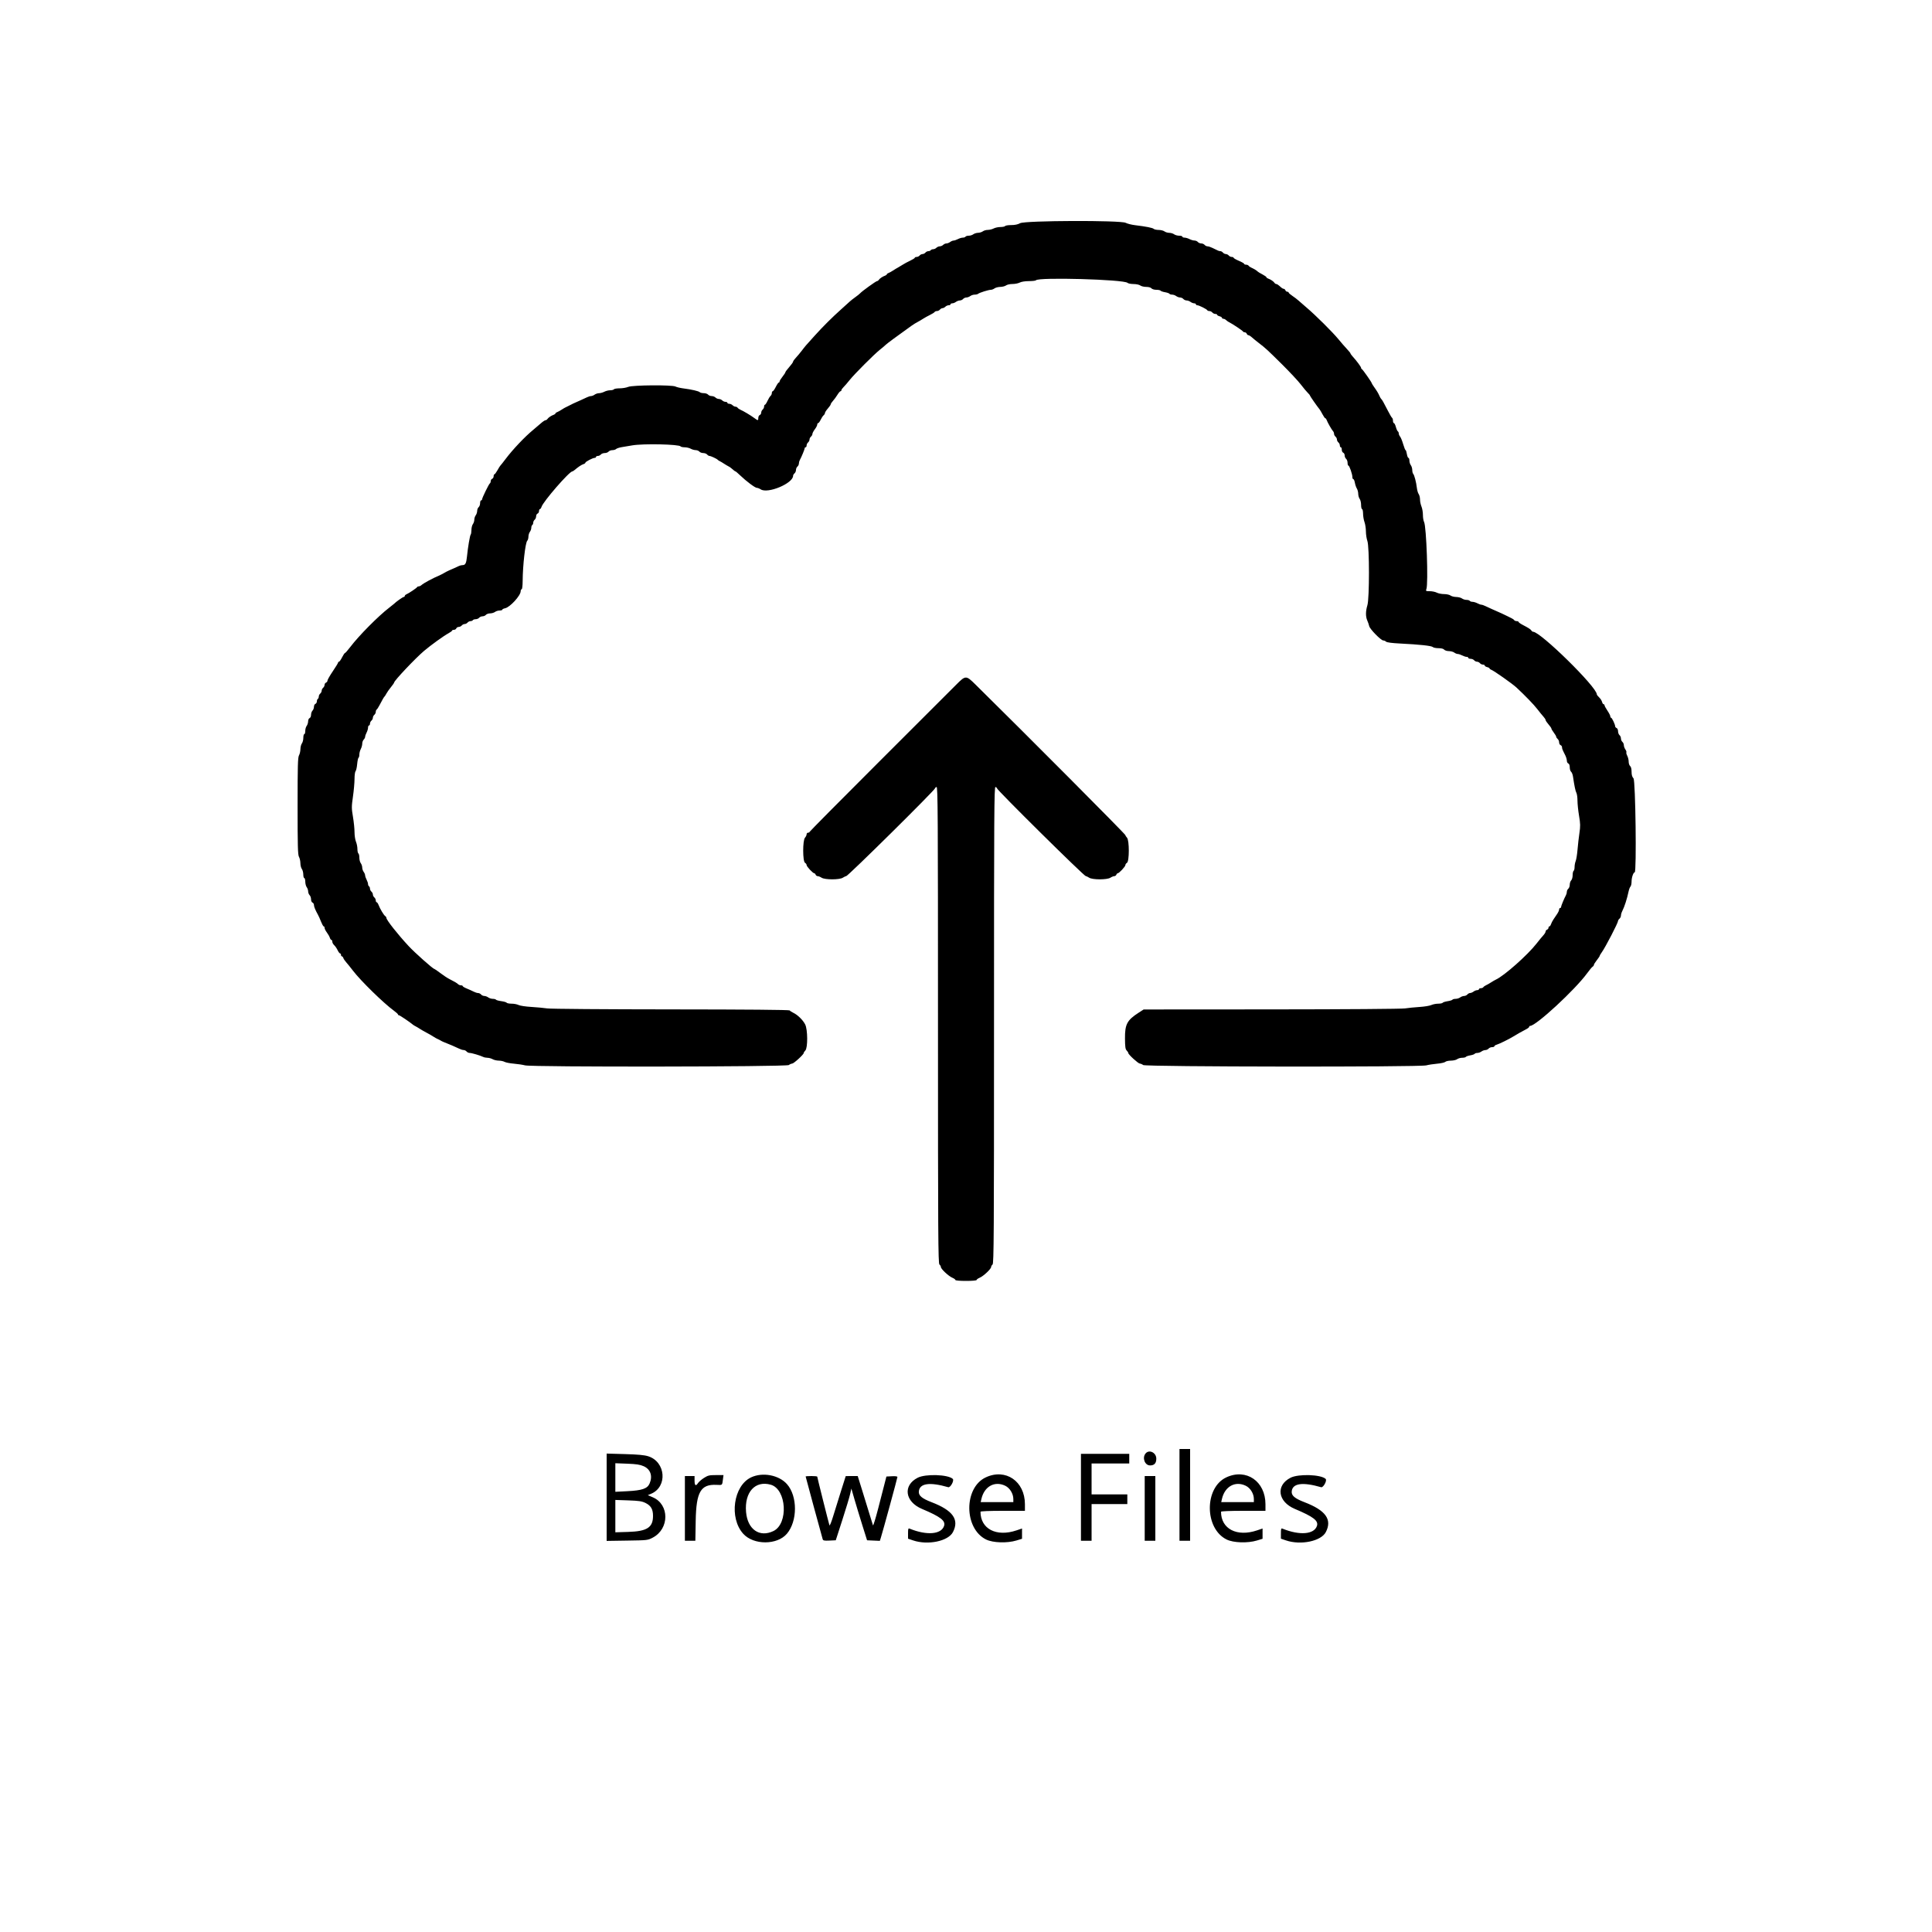 <svg id="svg" xmlns="http://www.w3.org/2000/svg" xmlns:xlink="http://www.w3.org/1999/xlink" width="400" height="400" viewBox="0, 0, 400,400"><g id="svgg"><path id="path0" d="M211.203 46.211 C 210.741 46.469,210.123 46.600,209.365 46.600 C 208.737 46.600,208.168 46.690,208.100 46.800 C 208.032 46.910,207.599 47.001,207.138 47.001 C 206.677 47.002,206.042 47.137,205.727 47.301 C 205.412 47.466,204.867 47.600,204.515 47.600 C 204.164 47.600,203.702 47.732,203.488 47.894 C 203.275 48.055,202.830 48.193,202.500 48.200 C 202.170 48.207,201.725 48.345,201.512 48.506 C 201.298 48.668,200.876 48.800,200.574 48.800 C 200.271 48.800,199.968 48.890,199.900 49.000 C 199.832 49.110,199.579 49.201,199.338 49.201 C 199.097 49.202,198.642 49.337,198.327 49.501 C 198.012 49.666,197.607 49.803,197.427 49.806 C 197.247 49.810,196.925 49.945,196.712 50.106 C 196.498 50.268,196.154 50.400,195.947 50.400 C 195.741 50.400,195.436 50.535,195.271 50.700 C 195.106 50.865,194.791 51.000,194.571 51.000 C 194.351 51.000,194.036 51.135,193.871 51.300 C 193.706 51.465,193.403 51.600,193.198 51.600 C 192.992 51.600,192.768 51.690,192.700 51.800 C 192.632 51.910,192.413 52.000,192.213 52.000 C 192.013 52.000,191.737 52.135,191.600 52.300 C 191.463 52.465,191.193 52.600,191.000 52.600 C 190.807 52.600,190.537 52.735,190.400 52.900 C 190.263 53.065,189.982 53.200,189.776 53.200 C 189.569 53.200,189.400 53.273,189.400 53.363 C 189.400 53.452,188.972 53.724,188.450 53.967 C 187.928 54.210,187.230 54.585,186.900 54.801 C 186.570 55.017,186.120 55.287,185.900 55.400 C 185.680 55.513,185.230 55.786,184.900 56.005 C 184.570 56.225,184.143 56.459,183.950 56.526 C 183.758 56.592,183.600 56.716,183.600 56.800 C 183.600 56.884,183.442 57.006,183.250 57.071 C 182.752 57.238,182.127 57.657,181.940 57.950 C 181.852 58.088,181.690 58.200,181.579 58.200 C 181.366 58.200,178.439 60.308,178.100 60.706 C 177.990 60.835,177.540 61.198,177.100 61.513 C 176.660 61.827,176.154 62.223,175.975 62.392 C 175.797 62.562,174.996 63.285,174.196 64.000 C 172.240 65.748,170.408 67.575,168.600 69.578 C 166.636 71.754,166.794 71.570,166.005 72.600 C 165.626 73.095,165.065 73.765,164.758 74.088 C 164.451 74.411,164.199 74.771,164.197 74.888 C 164.195 75.005,163.837 75.505,163.400 76.000 C 162.963 76.495,162.605 76.977,162.603 77.071 C 162.601 77.165,162.330 77.583,162.000 78.000 C 161.670 78.417,161.400 78.857,161.400 78.979 C 161.400 79.100,161.326 79.200,161.235 79.200 C 161.145 79.200,160.869 79.605,160.621 80.100 C 160.374 80.595,160.088 81.000,159.986 81.000 C 159.884 81.000,159.800 81.169,159.800 81.376 C 159.800 81.582,159.679 81.852,159.531 81.974 C 159.383 82.097,159.099 82.558,158.901 82.999 C 158.702 83.439,158.463 83.800,158.370 83.800 C 158.276 83.800,158.200 83.969,158.200 84.176 C 158.200 84.382,158.065 84.663,157.900 84.800 C 157.735 84.937,157.600 85.221,157.600 85.431 C 157.600 85.641,157.465 85.864,157.300 85.928 C 157.135 85.991,157.000 86.258,157.000 86.521 C 157.000 87.115,156.928 87.116,156.137 86.525 C 155.439 86.004,153.947 85.114,153.269 84.815 C 153.033 84.710,152.780 84.529,152.708 84.412 C 152.635 84.296,152.440 84.200,152.274 84.200 C 152.108 84.200,151.836 84.065,151.671 83.900 C 151.506 83.735,151.198 83.600,150.986 83.600 C 150.774 83.600,150.600 83.510,150.600 83.400 C 150.600 83.290,150.426 83.200,150.214 83.200 C 150.002 83.200,149.694 83.065,149.529 82.900 C 149.364 82.735,149.049 82.600,148.829 82.600 C 148.609 82.600,148.294 82.465,148.129 82.300 C 147.964 82.135,147.608 82.000,147.339 82.000 C 147.069 82.000,146.737 81.865,146.600 81.700 C 146.463 81.535,146.065 81.400,145.716 81.400 C 145.366 81.400,144.991 81.311,144.882 81.202 C 144.651 80.971,143.210 80.637,141.494 80.416 C 140.830 80.330,140.093 80.157,139.857 80.030 C 139.164 79.660,130.983 79.718,130.069 80.100 C 129.674 80.265,128.872 80.400,128.287 80.400 C 127.702 80.400,127.168 80.490,127.100 80.600 C 127.032 80.710,126.689 80.801,126.338 80.801 C 125.987 80.802,125.442 80.937,125.127 81.101 C 124.812 81.266,124.317 81.403,124.027 81.406 C 123.737 81.410,123.325 81.545,123.112 81.706 C 122.898 81.868,122.568 82.000,122.378 82.000 C 122.188 82.000,121.778 82.127,121.466 82.283 C 121.155 82.438,120.585 82.701,120.200 82.868 C 119.033 83.372,118.116 83.801,117.800 83.991 C 117.635 84.090,117.365 84.224,117.200 84.288 C 117.035 84.352,116.630 84.584,116.300 84.805 C 115.970 85.025,115.543 85.259,115.350 85.326 C 115.158 85.392,115.000 85.516,115.000 85.600 C 115.000 85.684,114.843 85.806,114.650 85.871 C 114.152 86.038,113.527 86.457,113.340 86.750 C 113.252 86.887,113.072 87.000,112.940 87.001 C 112.808 87.001,112.372 87.294,111.971 87.651 C 111.570 88.008,110.858 88.615,110.389 89.000 C 108.672 90.409,106.192 93.024,104.700 95.000 C 104.160 95.715,103.663 96.345,103.594 96.400 C 103.526 96.455,103.258 96.883,102.998 97.350 C 102.739 97.818,102.453 98.200,102.363 98.200 C 102.273 98.200,102.200 98.383,102.200 98.606 C 102.200 98.830,102.065 99.064,101.900 99.128 C 101.735 99.191,101.600 99.408,101.600 99.610 C 101.600 99.811,101.516 100.028,101.414 100.091 C 101.206 100.220,99.800 103.108,99.800 103.408 C 99.800 103.513,99.710 103.600,99.600 103.600 C 99.490 103.600,99.400 103.859,99.400 104.176 C 99.400 104.492,99.265 104.863,99.100 105.000 C 98.935 105.137,98.797 105.485,98.794 105.774 C 98.790 106.064,98.655 106.475,98.494 106.688 C 98.332 106.902,98.200 107.312,98.200 107.600 C 98.200 107.888,98.068 108.298,97.906 108.512 C 97.745 108.725,97.610 109.267,97.606 109.717 C 97.603 110.166,97.533 110.600,97.450 110.682 C 97.290 110.841,96.872 113.325,96.673 115.300 C 96.540 116.623,96.341 117.000,95.773 117.000 C 95.565 117.000,95.238 117.077,95.047 117.171 C 94.617 117.382,93.403 117.921,93.000 118.079 C 92.835 118.144,92.543 118.288,92.350 118.399 C 92.158 118.509,91.843 118.691,91.650 118.801 C 91.458 118.912,91.165 119.058,91.000 119.126 C 89.657 119.679,87.697 120.735,87.244 121.150 C 87.094 121.287,86.850 121.400,86.702 121.400 C 86.554 121.400,86.403 121.468,86.367 121.550 C 86.285 121.733,84.636 122.844,84.150 123.044 C 83.958 123.123,83.800 123.280,83.800 123.394 C 83.800 123.507,83.700 123.600,83.579 123.600 C 83.394 123.600,81.931 124.635,81.600 125.000 C 81.545 125.061,81.095 125.421,80.600 125.800 C 78.335 127.534,74.286 131.620,72.523 133.950 C 72.002 134.638,71.508 135.200,71.424 135.200 C 71.340 135.200,71.069 135.605,70.821 136.100 C 70.574 136.595,70.288 137.000,70.186 137.000 C 70.084 137.000,70.000 137.080,70.000 137.179 C 70.000 137.277,69.505 138.089,68.900 138.982 C 68.295 139.876,67.800 140.743,67.800 140.910 C 67.800 141.076,67.665 141.264,67.500 141.328 C 67.335 141.391,67.200 141.602,67.200 141.797 C 67.200 141.992,67.065 142.263,66.900 142.400 C 66.735 142.537,66.600 142.807,66.600 143.000 C 66.600 143.193,66.465 143.463,66.300 143.600 C 66.135 143.737,66.000 144.013,66.000 144.213 C 66.000 144.413,65.910 144.632,65.800 144.700 C 65.690 144.768,65.600 145.001,65.600 145.218 C 65.600 145.435,65.465 145.664,65.300 145.728 C 65.135 145.791,65.000 146.065,65.000 146.336 C 65.000 146.607,64.865 146.964,64.700 147.129 C 64.535 147.294,64.400 147.683,64.400 147.993 C 64.400 148.310,64.269 148.608,64.100 148.672 C 63.935 148.736,63.797 149.038,63.794 149.344 C 63.790 149.650,63.655 150.075,63.494 150.288 C 63.332 150.502,63.200 150.974,63.200 151.338 C 63.200 151.702,63.110 152.000,63.000 152.000 C 62.890 152.000,62.800 152.343,62.800 152.762 C 62.800 153.181,62.668 153.698,62.506 153.912 C 62.345 154.125,62.207 154.660,62.199 155.100 C 62.192 155.540,62.057 156.125,61.900 156.400 C 61.663 156.815,61.614 158.598,61.614 166.900 C 61.614 175.202,61.663 176.985,61.900 177.400 C 62.057 177.675,62.189 178.265,62.193 178.712 C 62.197 179.158,62.332 179.698,62.494 179.912 C 62.655 180.125,62.790 180.638,62.794 181.050 C 62.797 181.463,62.890 181.800,63.000 181.800 C 63.110 181.800,63.203 182.138,63.206 182.550 C 63.210 182.963,63.345 183.475,63.506 183.688 C 63.668 183.902,63.800 184.291,63.800 184.553 C 63.800 184.814,63.935 185.164,64.100 185.329 C 64.265 185.494,64.400 185.883,64.400 186.193 C 64.400 186.510,64.531 186.808,64.700 186.872 C 64.865 186.936,65.000 187.163,65.000 187.378 C 65.000 187.720,65.292 188.429,65.835 189.400 C 65.927 189.565,66.058 189.835,66.126 190.000 C 66.720 191.448,66.899 191.800,67.038 191.800 C 67.127 191.800,67.200 191.941,67.200 192.113 C 67.200 192.286,67.415 192.713,67.677 193.063 C 67.939 193.414,68.215 193.903,68.290 194.150 C 68.365 194.398,68.511 194.600,68.613 194.600 C 68.716 194.600,68.800 194.766,68.800 194.969 C 68.800 195.172,68.974 195.495,69.186 195.687 C 69.398 195.879,69.717 196.343,69.895 196.718 C 70.073 197.093,70.305 197.400,70.409 197.400 C 70.514 197.400,70.600 197.535,70.600 197.700 C 70.600 197.865,70.684 198.000,70.787 198.000 C 70.889 198.000,71.023 198.157,71.084 198.350 C 71.146 198.543,71.401 198.925,71.653 199.200 C 71.905 199.475,72.557 200.285,73.103 201.000 C 74.687 203.075,79.444 207.722,81.550 209.251 C 82.018 209.590,82.400 209.943,82.400 210.034 C 82.400 210.125,82.491 210.200,82.603 210.200 C 82.772 210.200,84.806 211.571,85.500 212.153 C 85.610 212.245,85.835 212.384,86.000 212.462 C 86.165 212.540,86.570 212.780,86.900 212.995 C 87.230 213.210,87.860 213.572,88.300 213.800 C 88.740 214.028,89.370 214.390,89.700 214.605 C 90.030 214.820,90.435 215.048,90.600 215.112 C 90.765 215.176,91.035 215.313,91.200 215.416 C 91.365 215.518,91.635 215.655,91.800 215.719 C 93.030 216.198,94.402 216.786,95.066 217.117 C 95.378 217.273,95.794 217.400,95.992 217.400 C 96.189 217.400,96.463 217.535,96.600 217.700 C 96.737 217.865,97.028 218.000,97.248 218.000 C 97.659 218.000,99.435 218.525,100.047 218.828 C 100.238 218.923,100.643 219.003,100.947 219.007 C 101.251 219.011,101.725 219.143,102.000 219.300 C 102.275 219.457,102.843 219.589,103.263 219.593 C 103.683 219.597,104.223 219.711,104.463 219.846 C 104.703 219.981,105.575 220.151,106.400 220.222 C 107.225 220.294,108.260 220.451,108.700 220.572 C 110.070 220.946,162.813 220.883,163.312 220.506 C 163.525 220.345,163.838 220.210,164.006 220.206 C 164.345 220.199,166.400 218.321,166.400 218.019 C 166.400 217.914,166.550 217.678,166.734 217.495 C 167.264 216.965,167.240 213.141,166.700 212.092 C 166.227 211.175,165.156 210.123,164.258 209.695 C 163.906 209.527,163.563 209.302,163.497 209.195 C 163.420 209.070,154.548 208.994,138.938 208.983 C 125.179 208.974,113.976 208.886,113.300 208.782 C 112.640 208.681,111.155 208.543,110.000 208.474 C 108.845 208.406,107.657 208.226,107.360 208.075 C 107.063 207.924,106.416 207.800,105.922 207.800 C 105.428 207.800,104.970 207.713,104.904 207.606 C 104.838 207.499,104.335 207.352,103.787 207.279 C 103.239 207.207,102.743 207.069,102.684 206.974 C 102.625 206.878,102.329 206.800,102.026 206.800 C 101.724 206.800,101.302 206.668,101.088 206.506 C 100.875 206.345,100.509 206.210,100.274 206.206 C 100.040 206.203,99.737 206.065,99.600 205.900 C 99.463 205.735,99.189 205.600,98.992 205.600 C 98.794 205.600,98.378 205.468,98.066 205.307 C 97.755 205.147,97.118 204.859,96.650 204.669 C 96.182 204.479,95.800 204.250,95.800 204.162 C 95.800 204.073,95.638 204.000,95.440 204.000 C 95.242 204.000,94.980 203.900,94.857 203.777 C 94.616 203.536,94.104 203.232,93.000 202.677 C 92.615 202.483,91.789 201.936,91.165 201.462 C 90.541 200.988,89.979 200.600,89.917 200.600 C 89.644 200.600,85.900 197.270,84.600 195.871 C 82.351 193.452,80.000 190.473,80.000 190.042 C 80.000 189.920,79.888 189.748,79.750 189.660 C 79.464 189.477,78.681 188.165,78.370 187.350 C 78.255 187.048,78.080 186.800,77.980 186.800 C 77.881 186.800,77.800 186.631,77.800 186.424 C 77.800 186.218,77.665 185.937,77.500 185.800 C 77.335 185.663,77.200 185.393,77.200 185.200 C 77.200 185.007,77.065 184.737,76.900 184.600 C 76.735 184.463,76.600 184.187,76.600 183.987 C 76.600 183.787,76.510 183.568,76.400 183.500 C 76.290 183.432,76.199 183.224,76.199 183.038 C 76.198 182.852,76.063 182.442,75.899 182.127 C 75.734 181.812,75.597 181.407,75.594 181.227 C 75.590 181.047,75.455 180.725,75.294 180.512 C 75.132 180.298,74.997 179.893,74.994 179.612 C 74.990 179.330,74.855 178.925,74.694 178.712 C 74.532 178.498,74.400 177.986,74.400 177.574 C 74.400 177.161,74.310 176.768,74.200 176.700 C 74.090 176.632,74.000 176.219,74.000 175.782 C 74.000 175.345,73.865 174.664,73.700 174.269 C 73.535 173.874,73.400 172.983,73.400 172.289 C 73.400 171.594,73.254 170.161,73.075 169.104 C 72.776 167.331,72.776 167.008,73.075 164.925 C 73.254 163.683,73.400 162.040,73.400 161.274 C 73.400 160.507,73.498 159.782,73.617 159.663 C 73.736 159.544,73.884 158.893,73.945 158.217 C 74.006 157.542,74.134 156.941,74.228 156.883 C 74.323 156.824,74.400 156.522,74.400 156.211 C 74.400 155.900,74.534 155.388,74.699 155.073 C 74.863 154.758,74.998 154.259,74.999 153.964 C 74.999 153.670,75.135 153.294,75.300 153.129 C 75.465 152.964,75.600 152.697,75.600 152.537 C 75.600 152.377,75.734 151.988,75.899 151.673 C 76.063 151.358,76.198 150.898,76.199 150.650 C 76.199 150.403,76.290 150.200,76.400 150.200 C 76.510 150.200,76.600 150.031,76.600 149.824 C 76.600 149.618,76.735 149.337,76.900 149.200 C 77.065 149.063,77.200 148.793,77.200 148.600 C 77.200 148.407,77.335 148.137,77.500 148.000 C 77.665 147.863,77.800 147.587,77.800 147.387 C 77.800 147.187,77.881 146.974,77.979 146.913 C 78.078 146.852,78.343 146.448,78.568 146.016 C 79.187 144.830,79.487 144.311,79.620 144.200 C 79.686 144.145,79.858 143.875,80.001 143.600 C 80.145 143.325,80.563 142.731,80.931 142.279 C 81.299 141.828,81.600 141.394,81.600 141.315 C 81.600 140.939,86.002 136.282,87.800 134.757 C 89.195 133.573,91.903 131.620,92.863 131.105 C 93.268 130.887,93.600 130.640,93.600 130.555 C 93.600 130.470,93.770 130.400,93.979 130.400 C 94.187 130.400,94.409 130.265,94.472 130.100 C 94.536 129.935,94.759 129.800,94.969 129.800 C 95.179 129.800,95.463 129.665,95.600 129.500 C 95.737 129.335,96.007 129.200,96.200 129.200 C 96.393 129.200,96.663 129.065,96.800 128.900 C 96.937 128.735,97.213 128.600,97.413 128.600 C 97.613 128.600,97.832 128.510,97.900 128.400 C 97.968 128.290,98.232 128.200,98.487 128.200 C 98.742 128.200,99.063 128.065,99.200 127.900 C 99.337 127.735,99.652 127.600,99.900 127.600 C 100.148 127.600,100.463 127.465,100.600 127.300 C 100.737 127.135,101.130 126.997,101.474 126.994 C 101.819 126.990,102.275 126.855,102.488 126.694 C 102.702 126.532,103.129 126.400,103.438 126.400 C 103.747 126.400,104.000 126.321,104.000 126.225 C 104.000 126.129,104.254 125.999,104.564 125.937 C 105.582 125.734,107.800 123.314,107.800 122.407 C 107.800 122.183,107.890 122.000,108.000 122.000 C 108.117 122.000,108.205 121.276,108.211 120.250 C 108.232 117.040,108.769 112.351,109.161 111.959 C 109.292 111.828,109.403 111.445,109.406 111.110 C 109.410 110.774,109.545 110.325,109.706 110.112 C 109.868 109.898,110.000 109.521,110.000 109.274 C 110.000 109.026,110.090 108.768,110.200 108.700 C 110.310 108.632,110.400 108.413,110.400 108.213 C 110.400 108.013,110.535 107.737,110.700 107.600 C 110.865 107.463,111.000 107.147,111.000 106.897 C 111.000 106.647,111.135 106.391,111.300 106.328 C 111.465 106.264,111.600 106.030,111.600 105.806 C 111.600 105.583,111.684 105.400,111.787 105.400 C 111.889 105.400,112.035 105.197,112.111 104.950 C 112.453 103.837,117.868 97.600,118.493 97.600 C 118.561 97.600,118.751 97.488,118.915 97.350 C 119.805 96.605,120.368 96.233,120.850 96.071 C 121.043 96.006,121.200 95.883,121.200 95.797 C 121.200 95.595,122.721 94.800,123.106 94.800 C 123.268 94.800,123.400 94.710,123.400 94.600 C 123.400 94.490,123.569 94.400,123.776 94.400 C 123.982 94.400,124.263 94.265,124.400 94.100 C 124.537 93.935,124.897 93.800,125.200 93.800 C 125.503 93.800,125.863 93.665,126.000 93.500 C 126.137 93.335,126.490 93.200,126.784 93.200 C 127.079 93.200,127.426 93.094,127.555 92.965 C 127.685 92.835,128.220 92.659,128.745 92.573 C 129.270 92.486,130.240 92.323,130.900 92.210 C 133.198 91.816,140.639 91.977,140.916 92.426 C 140.975 92.522,141.356 92.603,141.762 92.607 C 142.168 92.611,142.725 92.743,143.000 92.900 C 143.275 93.057,143.736 93.189,144.026 93.193 C 144.315 93.197,144.663 93.335,144.800 93.500 C 144.937 93.665,145.297 93.800,145.600 93.800 C 145.903 93.800,146.263 93.935,146.400 94.100 C 146.537 94.265,146.759 94.400,146.894 94.400 C 147.169 94.400,148.446 94.998,148.600 95.199 C 148.655 95.271,148.835 95.391,149.000 95.467 C 149.165 95.542,149.570 95.782,149.900 96.000 C 150.230 96.218,150.635 96.459,150.800 96.537 C 150.965 96.614,151.209 96.773,151.343 96.889 C 151.966 97.430,152.191 97.600,152.283 97.600 C 152.338 97.600,152.769 97.970,153.242 98.422 C 154.532 99.658,156.328 101.000,156.692 101.000 C 156.869 101.000,157.233 101.143,157.500 101.318 C 158.962 102.276,164.200 100.081,164.200 98.510 C 164.200 98.367,164.335 98.137,164.500 98.000 C 164.665 97.863,164.800 97.548,164.800 97.300 C 164.800 97.052,164.935 96.737,165.100 96.600 C 165.265 96.463,165.400 96.181,165.400 95.973 C 165.400 95.765,165.487 95.438,165.593 95.247 C 165.941 94.621,166.600 93.027,166.600 92.811 C 166.600 92.695,166.690 92.600,166.800 92.600 C 166.910 92.600,167.000 92.431,167.000 92.224 C 167.000 92.018,167.135 91.737,167.300 91.600 C 167.465 91.463,167.600 91.193,167.600 91.000 C 167.600 90.807,167.735 90.537,167.900 90.400 C 168.065 90.263,168.200 90.013,168.200 89.844 C 168.200 89.676,168.425 89.243,168.700 88.882 C 168.975 88.522,169.200 88.086,169.200 87.913 C 169.200 87.741,169.286 87.600,169.391 87.600 C 169.495 87.600,169.729 87.289,169.909 86.909 C 170.089 86.529,170.364 86.113,170.518 85.985 C 170.673 85.856,170.800 85.639,170.800 85.503 C 170.800 85.366,171.069 84.950,171.397 84.577 C 171.725 84.205,171.995 83.809,171.997 83.698 C 171.999 83.587,172.205 83.272,172.457 82.998 C 172.708 82.724,173.120 82.163,173.373 81.750 C 173.626 81.338,173.915 81.000,174.016 81.000 C 174.117 81.000,174.200 80.906,174.200 80.790 C 174.200 80.675,174.404 80.383,174.653 80.140 C 174.901 79.898,175.461 79.250,175.896 78.700 C 176.870 77.470,180.980 73.352,182.185 72.399 C 182.671 72.015,183.211 71.556,183.385 71.381 C 183.633 71.128,185.761 69.559,188.711 67.451 C 189.136 67.147,189.710 66.794,190.100 66.597 C 190.320 66.485,190.770 66.219,191.100 66.004 C 191.430 65.789,192.077 65.431,192.538 65.207 C 192.999 64.984,193.432 64.711,193.500 64.601 C 193.568 64.490,193.787 64.400,193.987 64.400 C 194.187 64.400,194.463 64.265,194.600 64.100 C 194.737 63.935,194.979 63.800,195.139 63.800 C 195.298 63.800,195.564 63.665,195.729 63.500 C 195.894 63.335,196.202 63.200,196.414 63.200 C 196.626 63.200,196.800 63.110,196.800 63.000 C 196.800 62.890,196.963 62.800,197.162 62.800 C 197.361 62.800,197.698 62.668,197.912 62.506 C 198.125 62.345,198.491 62.210,198.726 62.206 C 198.960 62.203,199.263 62.065,199.400 61.900 C 199.537 61.735,199.840 61.597,200.074 61.594 C 200.309 61.590,200.675 61.455,200.888 61.294 C 201.102 61.132,201.511 61.000,201.798 61.000 C 202.085 61.000,202.406 60.923,202.510 60.829 C 202.763 60.601,204.677 60.000,205.149 60.000 C 205.355 60.000,205.698 59.868,205.912 59.706 C 206.125 59.545,206.660 59.407,207.100 59.400 C 207.540 59.393,208.075 59.255,208.288 59.094 C 208.502 58.932,209.099 58.800,209.615 58.800 C 210.132 58.800,210.812 58.666,211.127 58.501 C 211.468 58.324,212.242 58.202,213.038 58.201 C 213.774 58.201,214.423 58.124,214.480 58.032 C 214.900 57.353,232.732 57.852,233.442 58.562 C 233.573 58.693,234.135 58.803,234.690 58.806 C 235.259 58.810,235.869 58.941,236.088 59.106 C 236.302 59.268,236.853 59.400,237.314 59.400 C 237.814 59.400,238.251 59.521,238.400 59.700 C 238.542 59.871,238.978 60.000,239.413 60.000 C 239.833 60.000,240.227 60.082,240.289 60.183 C 240.351 60.283,240.761 60.426,241.200 60.500 C 241.639 60.574,242.049 60.717,242.111 60.817 C 242.173 60.918,242.426 61.000,242.674 61.000 C 242.921 61.000,243.298 61.132,243.512 61.294 C 243.725 61.455,244.091 61.590,244.326 61.594 C 244.560 61.597,244.863 61.735,245.000 61.900 C 245.137 62.065,245.440 62.203,245.674 62.206 C 245.909 62.210,246.275 62.345,246.488 62.506 C 246.702 62.668,247.039 62.800,247.238 62.800 C 247.437 62.800,247.600 62.890,247.600 63.000 C 247.600 63.110,247.732 63.200,247.894 63.200 C 248.247 63.200,249.872 64.016,249.967 64.241 C 250.003 64.328,250.195 64.400,250.392 64.400 C 250.590 64.400,250.863 64.535,251.000 64.700 C 251.137 64.865,251.418 65.000,251.624 65.000 C 251.831 65.000,252.000 65.080,252.000 65.178 C 252.000 65.276,252.225 65.413,252.500 65.482 C 252.775 65.551,253.000 65.696,253.000 65.804 C 253.000 65.912,253.129 66.000,253.286 66.000 C 253.443 66.000,253.690 66.118,253.836 66.261 C 253.981 66.405,254.235 66.588,254.400 66.669 C 255.168 67.045,257.280 68.455,257.367 68.650 C 257.403 68.733,257.564 68.800,257.723 68.800 C 257.882 68.800,258.064 68.935,258.128 69.100 C 258.191 69.265,258.347 69.400,258.473 69.400 C 258.600 69.400,258.928 69.603,259.202 69.852 C 259.476 70.101,260.105 70.615,260.600 70.995 C 262.059 72.115,262.330 72.364,265.397 75.400 C 267.008 76.995,268.770 78.882,269.313 79.594 C 269.856 80.305,270.502 81.080,270.750 81.316 C 270.998 81.553,271.200 81.803,271.200 81.872 C 271.200 81.986,272.699 84.137,273.197 84.739 C 273.306 84.870,273.585 85.342,273.818 85.789 C 274.050 86.235,274.311 86.600,274.397 86.600 C 274.483 86.600,274.605 86.758,274.669 86.950 C 274.822 87.417,275.731 89.011,275.992 89.272 C 276.106 89.386,276.200 89.631,276.200 89.816 C 276.200 90.000,276.335 90.263,276.500 90.400 C 276.665 90.537,276.800 90.807,276.800 91.000 C 276.800 91.193,276.935 91.463,277.100 91.600 C 277.265 91.737,277.400 92.018,277.400 92.224 C 277.400 92.431,277.490 92.600,277.600 92.600 C 277.710 92.600,277.800 92.828,277.800 93.106 C 277.800 93.385,277.935 93.664,278.100 93.728 C 278.265 93.791,278.400 94.047,278.400 94.297 C 278.400 94.547,278.535 94.863,278.700 95.000 C 278.865 95.137,279.000 95.508,279.000 95.824 C 279.000 96.141,279.080 96.400,279.177 96.400 C 279.384 96.400,280.000 98.186,280.000 98.788 C 280.000 99.014,280.086 99.200,280.191 99.200 C 280.296 99.200,280.441 99.538,280.513 99.950 C 280.586 100.363,280.770 100.899,280.922 101.143 C 281.075 101.387,281.203 101.882,281.206 102.243 C 281.210 102.604,281.345 103.075,281.506 103.288 C 281.668 103.502,281.800 104.064,281.800 104.538 C 281.800 105.012,281.890 105.400,282.000 105.400 C 282.110 105.400,282.204 105.828,282.209 106.350 C 282.214 106.873,282.347 107.660,282.506 108.100 C 282.664 108.540,282.795 109.406,282.797 110.025 C 282.799 110.644,282.935 111.532,283.100 112.000 C 283.535 113.233,283.537 123.886,283.102 125.318 C 282.727 126.555,282.720 127.660,283.081 128.470 C 283.236 128.816,283.415 129.339,283.480 129.631 C 283.620 130.259,285.914 132.600,286.390 132.600 C 286.571 132.600,286.832 132.713,286.969 132.850 C 287.128 133.009,288.176 133.148,289.859 133.233 C 293.924 133.437,296.382 133.702,296.643 133.963 C 296.773 134.093,297.301 134.200,297.816 134.200 C 298.403 134.200,298.844 134.312,299.000 134.500 C 299.137 134.665,299.575 134.803,299.974 134.806 C 300.374 134.810,300.875 134.945,301.088 135.106 C 301.302 135.268,301.629 135.400,301.815 135.400 C 302.002 135.400,302.412 135.534,302.727 135.699 C 303.042 135.863,303.457 135.998,303.650 135.999 C 303.843 135.999,304.000 136.090,304.000 136.200 C 304.000 136.310,304.214 136.400,304.476 136.400 C 304.737 136.400,305.063 136.535,305.200 136.700 C 305.337 136.865,305.607 137.000,305.800 137.000 C 305.993 137.000,306.263 137.135,306.400 137.300 C 306.537 137.465,306.818 137.600,307.024 137.600 C 307.231 137.600,307.400 137.688,307.400 137.796 C 307.400 137.904,307.625 138.049,307.900 138.118 C 308.175 138.187,308.400 138.313,308.400 138.398 C 308.400 138.484,308.558 138.606,308.750 138.671 C 309.277 138.848,313.131 141.563,313.981 142.356 C 315.800 144.054,317.571 145.886,318.264 146.789 C 318.724 147.388,319.303 148.099,319.550 148.368 C 319.798 148.638,320.001 148.958,320.003 149.079 C 320.005 149.201,320.275 149.605,320.603 149.977 C 320.931 150.350,321.200 150.738,321.200 150.840 C 321.200 150.943,321.425 151.322,321.700 151.682 C 321.975 152.043,322.200 152.431,322.200 152.544 C 322.200 152.658,322.335 152.863,322.500 153.000 C 322.665 153.137,322.800 153.453,322.800 153.703 C 322.800 153.953,322.935 154.209,323.100 154.272 C 323.265 154.336,323.400 154.526,323.400 154.696 C 323.400 155.008,323.457 155.151,324.066 156.366 C 324.250 156.733,324.400 157.240,324.400 157.495 C 324.400 157.749,324.535 158.009,324.700 158.072 C 324.885 158.144,325.000 158.448,325.000 158.869 C 325.000 159.244,325.126 159.655,325.280 159.783 C 325.434 159.911,325.608 160.349,325.668 160.758 C 325.956 162.724,326.178 163.785,326.379 164.161 C 326.501 164.388,326.600 165.114,326.600 165.774 C 326.600 166.434,326.746 167.839,326.925 168.896 C 327.201 170.529,327.213 171.065,327.004 172.459 C 326.870 173.362,326.693 174.910,326.611 175.900 C 326.529 176.890,326.358 177.953,326.231 178.263 C 326.104 178.573,326.000 179.130,326.000 179.501 C 326.000 179.873,325.910 180.232,325.800 180.300 C 325.690 180.368,325.600 180.772,325.600 181.198 C 325.600 181.623,325.465 182.106,325.300 182.271 C 325.135 182.436,325.000 182.837,325.000 183.161 C 325.000 183.486,324.865 183.863,324.700 184.000 C 324.535 184.137,324.400 184.419,324.400 184.627 C 324.400 184.835,324.313 185.162,324.207 185.353 C 323.859 185.979,323.200 187.573,323.200 187.789 C 323.200 187.905,323.110 188.000,323.000 188.000 C 322.890 188.000,322.800 188.139,322.800 188.308 C 322.800 188.478,322.620 188.883,322.400 189.208 C 322.180 189.534,321.833 190.049,321.628 190.354 C 321.424 190.658,321.193 191.108,321.115 191.354 C 321.037 191.599,320.889 191.800,320.787 191.800 C 320.684 191.800,320.600 191.925,320.600 192.079 C 320.600 192.232,320.465 192.409,320.300 192.472 C 320.135 192.536,320.000 192.712,320.000 192.865 C 320.000 193.017,319.785 193.374,319.522 193.657 C 319.259 193.941,318.638 194.696,318.140 195.336 C 316.291 197.716,311.439 202.020,309.700 202.821 C 309.480 202.923,309.030 203.183,308.700 203.400 C 308.370 203.617,307.906 203.880,307.669 203.985 C 307.433 204.090,307.180 204.271,307.108 204.388 C 307.035 204.504,306.802 204.600,306.588 204.600 C 306.375 204.600,306.200 204.690,306.200 204.800 C 306.200 204.910,306.037 205.000,305.838 205.000 C 305.639 205.000,305.302 205.132,305.088 205.294 C 304.875 205.455,304.554 205.590,304.374 205.594 C 304.195 205.597,303.937 205.735,303.800 205.900 C 303.663 206.065,303.360 206.203,303.126 206.206 C 302.891 206.210,302.525 206.345,302.312 206.506 C 302.098 206.668,301.676 206.800,301.374 206.800 C 301.071 206.800,300.774 206.880,300.714 206.977 C 300.654 207.074,300.201 207.214,299.707 207.288 C 299.213 207.363,298.757 207.508,298.693 207.612 C 298.629 207.715,298.213 207.800,297.768 207.800 C 297.324 207.800,296.677 207.928,296.330 208.085 C 295.984 208.241,294.890 208.420,293.900 208.481 C 292.910 208.543,291.560 208.677,290.900 208.780 C 290.206 208.888,278.542 208.973,263.240 208.983 L 236.781 209.000 235.740 209.672 C 233.341 211.222,232.894 212.068,232.916 215.015 C 232.930 216.737,232.999 217.227,233.266 217.495 C 233.450 217.678,233.600 217.914,233.600 218.019 C 233.600 218.321,235.655 220.199,235.994 220.206 C 236.162 220.210,236.475 220.345,236.688 220.506 C 237.186 220.883,293.926 220.947,295.300 220.573 C 295.740 220.453,296.748 220.297,297.540 220.227 C 298.332 220.157,299.093 219.988,299.230 219.850 C 299.368 219.713,299.890 219.597,300.390 219.594 C 300.891 219.590,301.475 219.455,301.688 219.294 C 301.902 219.132,302.369 219.000,302.726 219.000 C 303.084 219.000,303.427 218.918,303.489 218.817 C 303.551 218.717,303.961 218.574,304.400 218.500 C 304.839 218.426,305.249 218.283,305.311 218.183 C 305.373 218.082,305.626 218.000,305.874 218.000 C 306.121 218.000,306.498 217.868,306.712 217.706 C 306.925 217.545,307.291 217.410,307.526 217.406 C 307.760 217.403,308.063 217.265,308.200 217.100 C 308.337 216.935,308.663 216.800,308.924 216.800 C 309.186 216.800,309.400 216.716,309.400 216.613 C 309.400 216.511,309.603 216.369,309.850 216.299 C 310.392 216.145,312.467 215.126,313.300 214.603 C 313.960 214.189,315.196 213.493,316.050 213.054 C 316.353 212.898,316.600 212.687,316.600 212.585 C 316.600 212.483,316.691 212.400,316.802 212.400 C 318.015 212.400,326.110 204.919,328.598 201.500 C 329.078 200.840,329.590 200.228,329.735 200.140 C 329.881 200.052,330.000 199.885,330.000 199.769 C 330.000 199.653,330.270 199.217,330.600 198.800 C 330.930 198.383,331.200 197.979,331.200 197.902 C 331.200 197.825,331.403 197.480,331.650 197.135 C 332.397 196.095,335.000 191.071,335.000 190.669 C 335.000 190.548,335.135 190.337,335.300 190.200 C 335.465 190.063,335.600 189.773,335.600 189.556 C 335.600 189.339,335.723 188.923,335.872 188.631 C 336.334 187.731,336.854 186.114,337.189 184.534 C 337.279 184.113,337.453 183.667,337.576 183.544 C 337.699 183.421,337.800 182.951,337.800 182.500 C 337.800 181.679,338.168 180.604,338.450 180.602 C 338.858 180.597,338.614 161.598,338.200 161.154 C 337.918 160.851,337.800 160.448,337.800 159.787 C 337.800 159.197,337.689 158.757,337.500 158.600 C 337.335 158.463,337.200 158.057,337.200 157.698 C 337.200 157.339,337.070 156.794,336.910 156.487 C 336.751 156.180,336.666 155.855,336.722 155.765 C 336.778 155.674,336.683 155.401,336.512 155.156 C 336.340 154.911,336.200 154.517,336.200 154.280 C 336.200 154.043,336.065 153.737,335.900 153.600 C 335.735 153.463,335.600 153.148,335.600 152.900 C 335.600 152.652,335.465 152.337,335.300 152.200 C 335.135 152.063,335.000 151.702,335.000 151.397 C 335.000 151.089,334.867 150.792,334.700 150.728 C 334.535 150.664,334.400 150.505,334.400 150.373 C 334.400 149.996,333.740 148.600,333.562 148.600 C 333.473 148.600,333.400 148.470,333.400 148.310 C 333.400 148.151,333.130 147.620,332.800 147.131 C 332.470 146.642,332.200 146.143,332.200 146.021 C 332.200 145.899,332.112 145.800,332.004 145.800 C 331.896 145.800,331.753 145.584,331.687 145.319 C 331.620 145.054,331.349 144.634,331.083 144.384 C 330.817 144.134,330.600 143.851,330.600 143.753 C 330.600 142.244,318.949 130.800,317.412 130.800 C 317.306 130.800,317.148 130.687,317.060 130.550 C 316.882 130.272,316.503 130.025,315.250 129.372 C 314.783 129.128,314.400 128.855,314.400 128.765 C 314.400 128.674,314.225 128.600,314.012 128.600 C 313.798 128.600,313.565 128.504,313.492 128.388 C 313.420 128.271,313.167 128.091,312.931 127.988 C 312.694 127.885,312.365 127.721,312.200 127.623 C 311.912 127.452,310.269 126.700,308.800 126.067 C 308.415 125.901,307.845 125.638,307.534 125.483 C 307.222 125.327,306.850 125.200,306.707 125.200 C 306.563 125.200,306.188 125.066,305.873 124.901 C 305.558 124.737,305.103 124.602,304.862 124.601 C 304.621 124.601,304.368 124.510,304.300 124.400 C 304.232 124.290,303.929 124.200,303.626 124.200 C 303.324 124.200,302.902 124.068,302.688 123.906 C 302.475 123.745,301.940 123.607,301.500 123.600 C 301.060 123.593,300.525 123.455,300.312 123.294 C 300.098 123.132,299.501 123.000,298.985 123.000 C 298.468 123.000,297.788 122.866,297.473 122.701 C 297.158 122.537,296.507 122.402,296.027 122.401 C 295.205 122.400,295.163 122.373,295.321 121.950 C 295.738 120.828,295.325 108.958,294.838 108.063 C 294.707 107.823,294.600 107.167,294.600 106.607 C 294.600 106.046,294.465 105.264,294.300 104.869 C 294.135 104.474,294.000 103.822,294.000 103.420 C 294.000 103.018,293.876 102.511,293.724 102.295 C 293.572 102.078,293.402 101.495,293.346 101.000 C 293.212 99.823,292.826 98.350,292.589 98.110 C 292.485 98.006,292.397 97.646,292.394 97.310 C 292.390 96.975,292.255 96.525,292.094 96.312 C 291.932 96.098,291.800 95.671,291.800 95.362 C 291.800 95.053,291.711 94.800,291.602 94.800 C 291.494 94.800,291.347 94.440,291.277 94.000 C 291.206 93.560,291.087 93.200,291.012 93.200 C 290.937 93.200,290.711 92.638,290.510 91.950 C 290.308 91.263,290.021 90.558,289.872 90.384 C 289.722 90.211,289.600 89.923,289.600 89.746 C 289.600 89.569,289.512 89.369,289.405 89.303 C 289.298 89.237,289.115 88.827,288.998 88.392 C 288.880 87.956,288.698 87.600,288.592 87.600 C 288.487 87.600,288.400 87.380,288.400 87.112 C 288.400 86.843,288.319 86.573,288.219 86.512 C 288.120 86.451,287.730 85.793,287.353 85.050 C 286.486 83.345,286.136 82.727,285.963 82.596 C 285.887 82.539,285.730 82.269,285.613 81.996 C 285.373 81.435,285.101 80.983,284.451 80.063 C 284.203 79.713,284.000 79.381,284.000 79.326 C 284.000 79.144,282.147 76.502,281.971 76.433 C 281.877 76.397,281.800 76.275,281.800 76.162 C 281.800 75.955,280.883 74.718,280.052 73.802 C 279.803 73.528,279.600 73.242,279.600 73.166 C 279.600 73.090,279.273 72.685,278.873 72.264 C 278.474 71.844,277.667 70.915,277.081 70.200 C 275.905 68.766,272.356 65.241,270.528 63.693 C 269.884 63.147,269.130 62.491,268.853 62.236 C 268.576 61.981,268.001 61.541,267.575 61.259 C 267.149 60.978,266.800 60.669,266.800 60.573 C 266.800 60.478,266.675 60.400,266.521 60.400 C 266.368 60.400,266.191 60.265,266.128 60.100 C 266.064 59.935,265.913 59.800,265.792 59.800 C 265.671 59.800,265.446 59.688,265.293 59.550 C 264.635 58.961,264.405 58.800,264.218 58.800 C 264.109 58.800,263.948 58.688,263.860 58.550 C 263.673 58.257,263.048 57.838,262.550 57.671 C 262.358 57.606,262.200 57.483,262.200 57.397 C 262.200 57.311,261.818 57.041,261.350 56.798 C 260.882 56.555,260.455 56.299,260.400 56.228 C 260.262 56.051,259.586 55.636,259.069 55.412 C 258.833 55.309,258.580 55.129,258.508 55.012 C 258.435 54.896,258.202 54.800,257.988 54.800 C 257.775 54.800,257.600 54.725,257.600 54.633 C 257.600 54.540,257.105 54.256,256.500 54.000 C 255.895 53.744,255.400 53.460,255.400 53.367 C 255.400 53.275,255.231 53.200,255.024 53.200 C 254.818 53.200,254.537 53.065,254.400 52.900 C 254.263 52.735,253.993 52.600,253.800 52.600 C 253.607 52.600,253.337 52.465,253.200 52.300 C 253.063 52.135,252.826 52.000,252.673 52.000 C 252.392 52.000,252.240 51.938,251.034 51.334 C 250.667 51.150,250.206 51.000,250.008 51.000 C 249.811 51.000,249.537 50.865,249.400 50.700 C 249.263 50.535,248.948 50.400,248.700 50.400 C 248.452 50.400,248.137 50.265,248.000 50.100 C 247.863 49.935,247.547 49.800,247.298 49.800 C 247.049 49.800,246.588 49.666,246.273 49.501 C 245.958 49.337,245.498 49.202,245.250 49.201 C 245.003 49.201,244.800 49.110,244.800 49.000 C 244.800 48.890,244.502 48.800,244.138 48.800 C 243.774 48.800,243.302 48.668,243.088 48.506 C 242.875 48.345,242.425 48.210,242.088 48.206 C 241.752 48.203,241.302 48.068,241.088 47.906 C 240.875 47.745,240.336 47.610,239.890 47.606 C 239.445 47.603,238.984 47.504,238.866 47.386 C 238.647 47.167,237.293 46.899,235.000 46.622 C 234.285 46.536,233.412 46.316,233.060 46.133 C 232.001 45.582,212.204 45.653,211.203 46.211 M198.000 141.732 C 197.175 142.560,189.998 149.731,182.050 157.667 C 174.103 165.604,167.600 172.165,167.600 172.249 C 167.600 172.332,167.465 172.400,167.300 172.400 C 167.135 172.400,167.000 172.550,167.000 172.734 C 167.000 172.918,166.848 173.237,166.661 173.443 C 166.167 173.989,166.174 178.358,166.670 178.635 C 166.851 178.737,167.000 178.947,167.000 179.103 C 167.000 179.408,168.301 180.800,168.585 180.800 C 168.680 180.800,168.809 180.935,168.872 181.100 C 168.936 181.265,169.128 181.400,169.301 181.400 C 169.473 181.400,169.834 181.544,170.102 181.720 C 170.787 182.168,173.813 182.168,174.498 181.720 C 174.766 181.544,175.076 181.400,175.187 181.400 C 175.558 181.400,193.600 163.562,193.600 163.195 C 193.600 163.111,193.735 162.991,193.900 162.928 C 194.166 162.826,194.200 168.380,194.200 212.182 C 194.200 255.822,194.235 261.580,194.500 261.800 C 194.665 261.937,194.800 262.173,194.800 262.325 C 194.800 262.721,196.384 264.209,197.150 264.532 C 197.508 264.682,197.800 264.894,197.800 265.003 C 197.800 265.120,198.687 265.200,200.000 265.200 C 201.313 265.200,202.200 265.120,202.200 265.003 C 202.200 264.894,202.493 264.682,202.850 264.532 C 203.616 264.209,205.200 262.721,205.200 262.325 C 205.200 262.173,205.335 261.937,205.500 261.800 C 205.765 261.580,205.800 255.822,205.800 212.182 C 205.800 168.380,205.834 162.826,206.100 162.928 C 206.265 162.991,206.400 163.110,206.400 163.193 C 206.400 163.556,224.445 181.400,224.813 181.400 C 224.924 181.400,225.234 181.544,225.502 181.720 C 226.187 182.168,229.213 182.168,229.898 181.720 C 230.166 181.544,230.527 181.400,230.699 181.400 C 230.872 181.400,231.064 181.265,231.128 181.100 C 231.191 180.935,231.320 180.800,231.415 180.800 C 231.699 180.800,233.000 179.408,233.000 179.103 C 233.000 178.947,233.149 178.737,233.330 178.635 C 233.826 178.358,233.833 173.989,233.339 173.443 C 233.152 173.237,233.000 172.997,233.000 172.909 C 233.000 172.700,212.343 151.946,201.957 141.719 C 200.011 139.803,199.923 139.803,198.000 141.732 M244.200 309.500 L 244.200 319.000 245.300 319.000 L 246.400 319.000 246.400 309.500 L 246.400 300.000 245.300 300.000 L 244.200 300.000 244.200 309.500 M237.179 300.925 C 236.431 301.827,237.023 303.400,238.110 303.400 C 238.984 303.400,239.400 302.949,239.400 302.000 C 239.400 300.745,237.922 300.030,237.179 300.925 M125.600 309.988 L 125.600 319.028 129.850 318.964 C 134.051 318.901,134.112 318.894,135.152 318.346 C 138.616 316.520,138.623 311.492,135.163 310.003 L 134.124 309.556 134.810 309.267 C 138.253 307.820,137.843 302.640,134.194 301.500 C 133.397 301.251,132.082 301.130,129.350 301.053 L 125.600 300.948 125.600 309.988 M223.800 310.000 L 223.800 319.000 224.900 319.000 L 226.000 319.000 226.000 315.200 L 226.000 311.400 229.700 311.400 L 233.400 311.400 233.400 310.400 L 233.400 309.400 229.700 309.400 L 226.000 309.400 226.000 306.200 L 226.000 303.000 229.900 303.000 L 233.800 303.000 233.800 302.000 L 233.800 301.000 228.800 301.000 L 223.800 301.000 223.800 310.000 M133.257 303.560 C 134.675 304.188,135.157 305.559,134.507 307.115 C 134.054 308.199,132.975 308.579,129.913 308.734 L 127.400 308.862 127.400 305.904 L 127.400 302.946 129.850 303.041 C 131.763 303.115,132.510 303.229,133.257 303.560 M145.752 305.987 C 145.243 306.311,144.675 306.805,144.491 307.086 C 144.041 307.772,143.800 307.563,143.800 306.488 L 143.800 305.600 142.800 305.600 L 141.800 305.600 141.800 312.300 L 141.800 319.000 142.883 319.000 L 143.965 319.000 144.038 314.850 C 144.144 308.887,145.075 307.273,148.322 307.423 C 149.590 307.482,149.512 307.544,149.668 306.350 L 149.792 305.400 148.235 305.400 C 146.856 305.400,146.572 305.467,145.752 305.987 M155.500 305.877 C 151.837 307.612,150.913 314.267,153.879 317.551 C 156.022 319.923,160.912 319.917,162.923 317.540 C 165.132 314.928,165.144 309.783,162.947 307.287 C 161.273 305.385,157.891 304.745,155.500 305.877 M189.996 305.950 C 186.881 307.543,187.346 310.915,190.887 312.406 C 194.736 314.028,195.813 314.858,195.458 315.929 C 194.875 317.690,191.878 317.930,188.350 316.499 C 188.042 316.374,188.000 316.489,188.000 317.463 L 188.000 318.568 189.050 318.925 C 192.115 319.966,196.325 319.086,197.300 317.200 C 198.643 314.604,197.284 312.705,192.873 311.013 C 190.855 310.239,190.151 309.639,190.237 308.768 C 190.404 307.095,192.480 306.803,196.322 307.910 C 196.775 308.041,197.606 306.516,197.260 306.188 C 196.290 305.268,191.630 305.115,189.996 305.950 M204.099 305.870 C 199.510 308.007,199.555 316.485,204.168 318.742 C 205.582 319.434,208.527 319.526,210.450 318.940 L 211.600 318.589 211.600 317.525 L 211.600 316.462 210.464 316.846 C 206.292 318.254,203.000 316.553,203.000 312.990 C 203.000 312.875,204.825 312.800,207.600 312.800 L 212.200 312.800 212.200 311.436 C 212.200 306.686,208.219 303.951,204.099 305.870 M253.899 305.870 C 249.310 308.007,249.355 316.485,253.968 318.742 C 255.382 319.434,258.327 319.526,260.250 318.940 L 261.400 318.589 261.400 317.525 L 261.400 316.462 260.264 316.846 C 256.092 318.254,252.800 316.553,252.800 312.990 C 252.800 312.875,254.625 312.800,257.400 312.800 L 262.000 312.800 262.000 311.436 C 262.000 306.686,258.019 303.951,253.899 305.870 M267.196 305.950 C 264.081 307.543,264.546 310.915,268.087 312.406 C 271.936 314.028,273.013 314.858,272.658 315.929 C 272.075 317.690,269.078 317.930,265.550 316.499 C 265.242 316.374,265.200 316.489,265.200 317.463 L 265.200 318.568 266.250 318.925 C 269.315 319.966,273.525 319.086,274.500 317.200 C 275.843 314.604,274.484 312.705,270.073 311.013 C 268.055 310.239,267.351 309.639,267.437 308.768 C 267.604 307.095,269.680 306.803,273.522 307.910 C 273.975 308.041,274.806 306.516,274.460 306.188 C 273.490 305.268,268.830 305.115,267.196 305.950 M166.800 305.692 C 166.800 305.780,170.102 317.932,170.323 318.659 C 170.416 318.964,170.626 319.009,171.734 318.959 L 173.036 318.900 174.394 314.694 C 175.141 312.381,175.867 309.971,176.009 309.340 L 176.266 308.192 176.918 310.446 C 177.277 311.686,178.008 314.095,178.544 315.800 L 179.517 318.900 180.840 318.959 L 182.163 319.017 182.371 318.359 C 182.797 317.010,185.800 306.009,185.800 305.799 C 185.800 305.659,185.389 305.602,184.662 305.640 L 183.523 305.700 183.162 307.100 C 182.964 307.870,182.361 310.210,181.822 312.300 C 181.284 314.390,180.796 315.965,180.738 315.800 C 180.680 315.635,180.318 314.465,179.934 313.200 C 179.549 311.935,178.863 309.707,178.409 308.250 L 177.583 305.600 176.341 305.603 L 175.100 305.607 174.106 308.753 C 173.559 310.484,172.824 312.845,172.472 314.000 C 172.120 315.155,171.786 315.965,171.729 315.800 C 171.589 315.396,169.200 305.873,169.200 305.720 C 169.200 305.654,168.660 305.600,168.000 305.600 C 167.340 305.600,166.800 305.641,166.800 305.692 M237.000 312.300 L 237.000 319.000 238.100 319.000 L 239.200 319.000 239.200 312.300 L 239.200 305.600 238.100 305.600 L 237.000 305.600 237.000 312.300 M159.588 307.397 C 162.858 308.334,163.269 315.466,160.140 316.981 C 157.247 318.381,154.765 316.651,154.461 313.023 C 154.118 308.928,156.358 306.470,159.588 307.397 M208.125 307.612 C 209.078 308.074,209.800 309.259,209.800 310.363 L 209.800 311.000 206.421 311.000 L 203.042 311.000 203.189 310.350 C 203.778 307.750,205.936 306.553,208.125 307.612 M257.925 307.612 C 258.878 308.074,259.600 309.259,259.600 310.363 L 259.600 311.000 256.221 311.000 L 252.842 311.000 252.989 310.350 C 253.578 307.750,255.736 306.553,257.925 307.612 M133.617 311.160 C 134.763 311.715,135.200 312.457,135.200 313.851 C 135.200 316.255,133.967 317.048,130.050 317.166 L 127.400 317.246 127.400 313.897 L 127.400 310.548 130.063 310.638 C 132.259 310.713,132.882 310.804,133.617 311.160 " stroke="none" fill="#000000" fill-rule="evenodd"></path></g></svg>